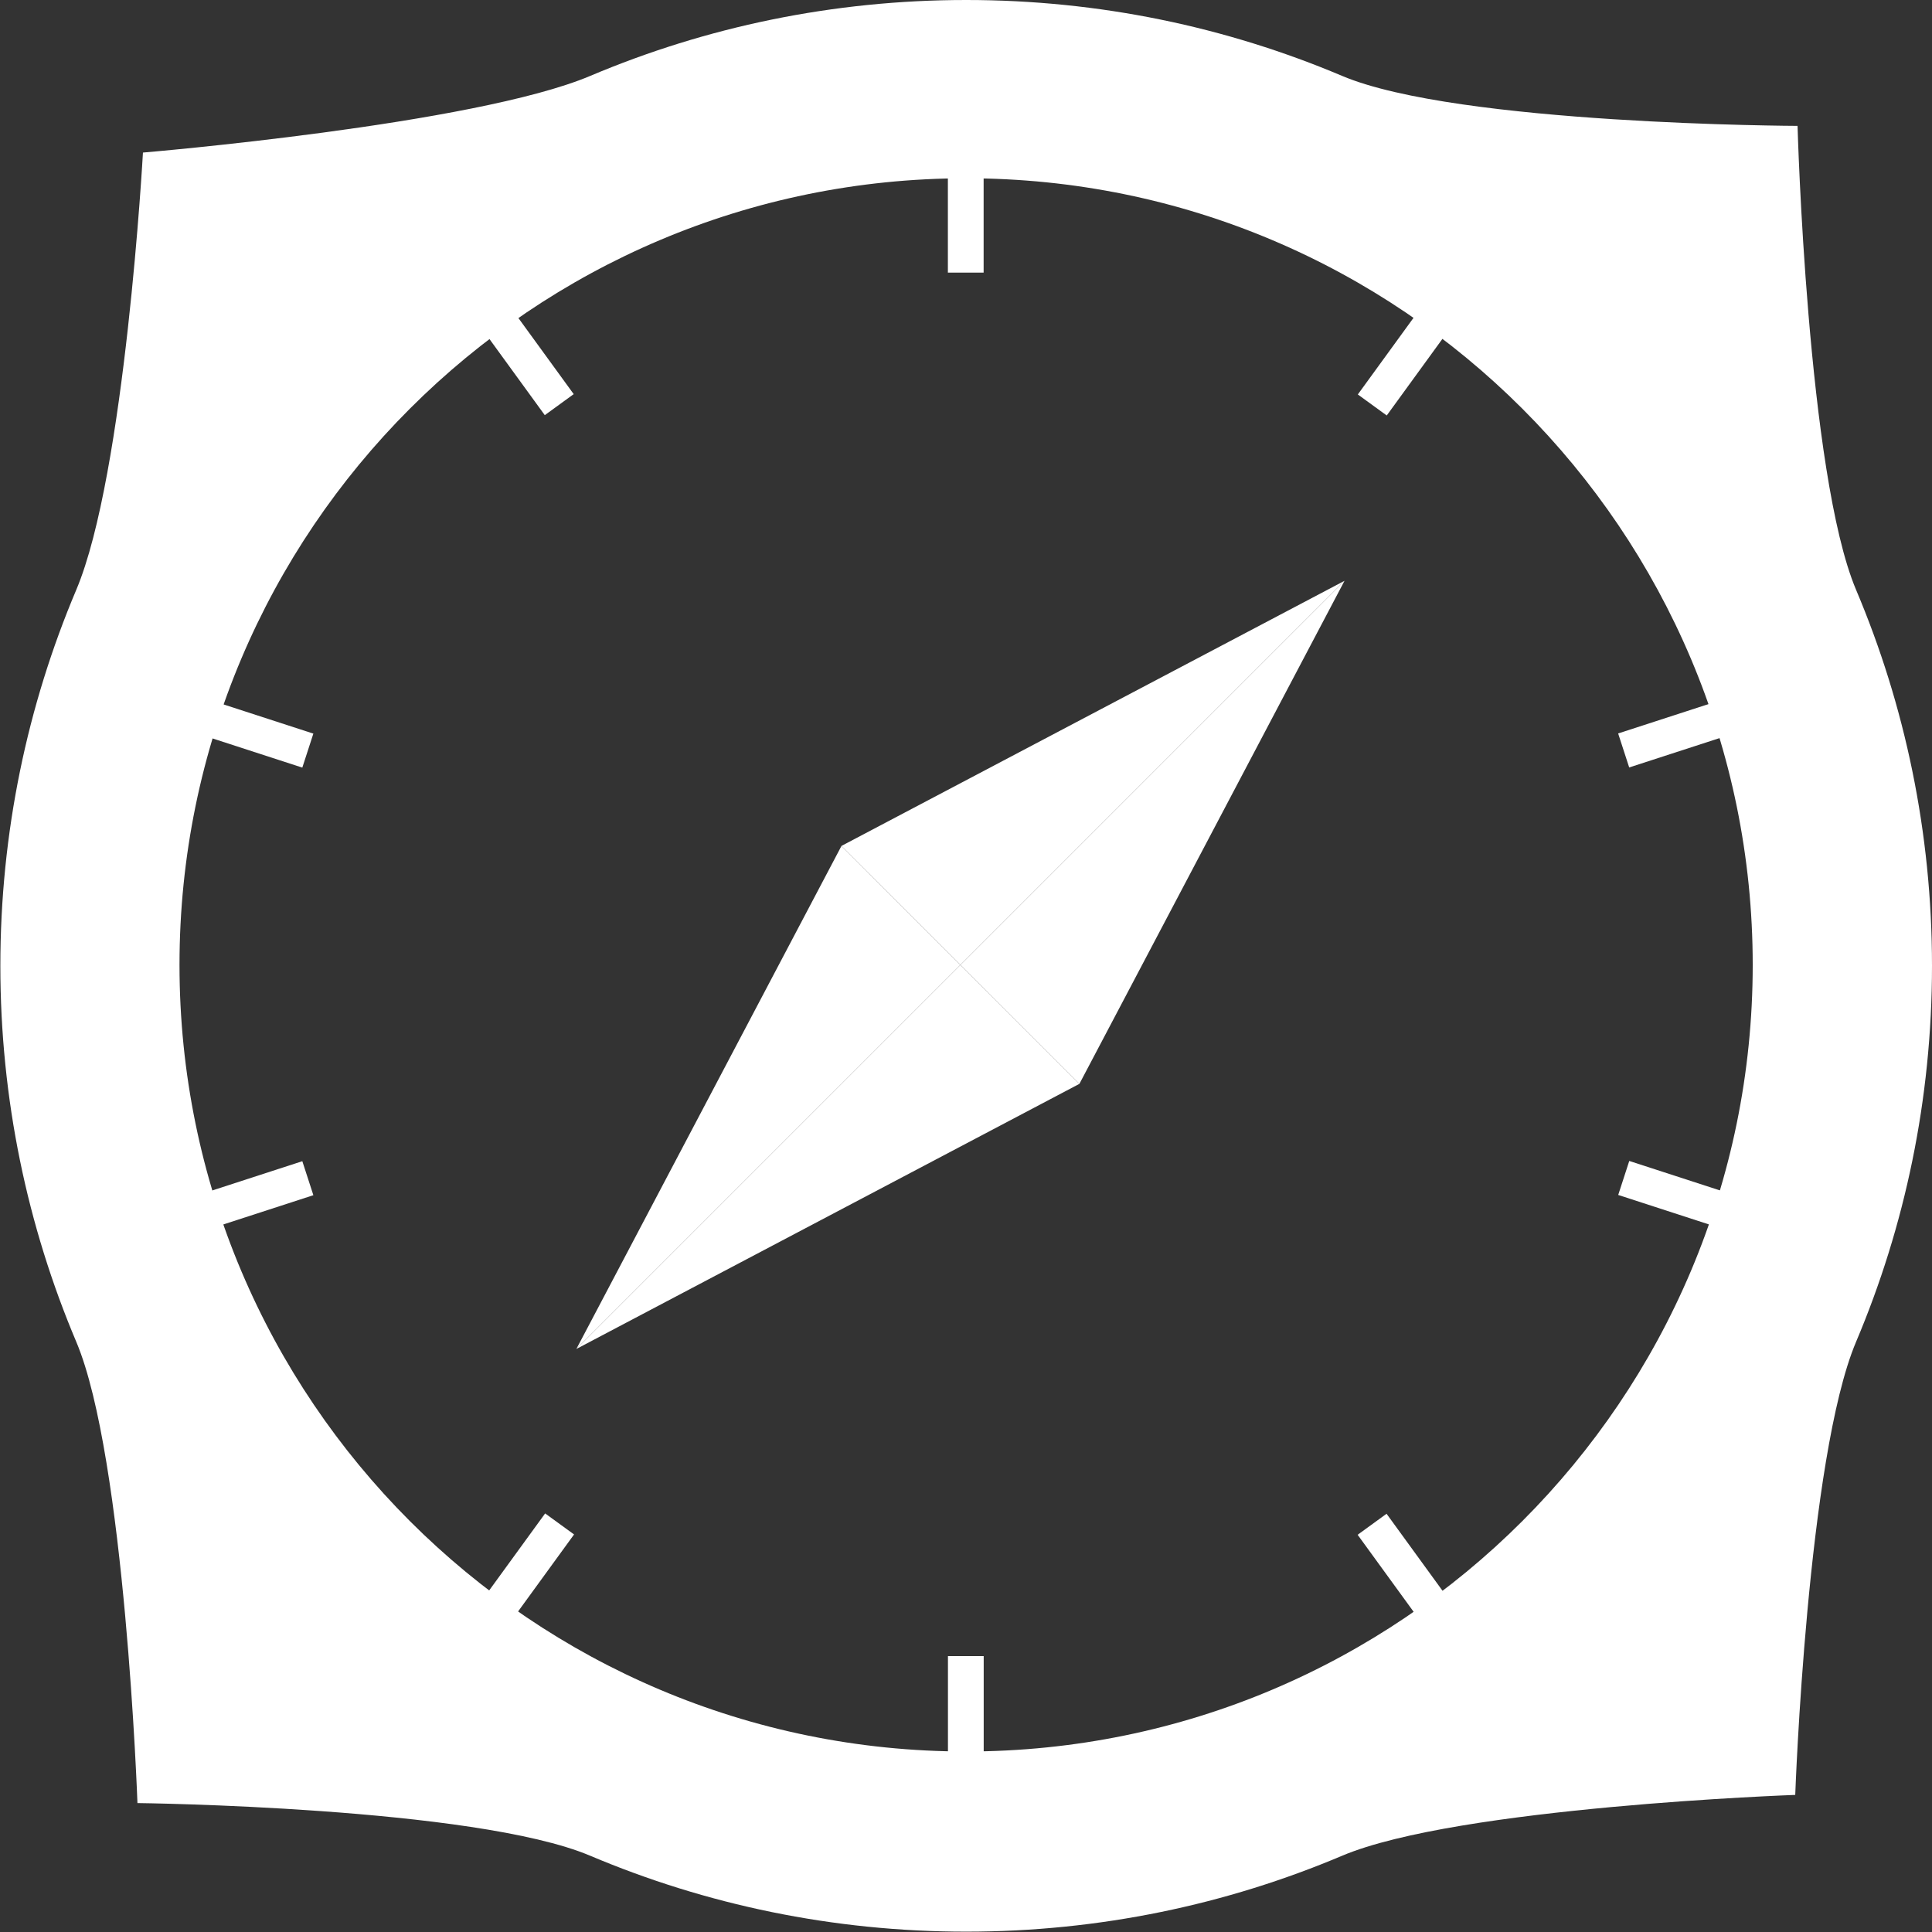 <?xml version="1.0" encoding="utf-8"?>
<!-- Generator: Adobe Illustrator 15.1.0, SVG Export Plug-In . SVG Version: 6.00 Build 0)  -->
<!DOCTYPE svg PUBLIC "-//W3C//DTD SVG 1.1//EN" "http://www.w3.org/Graphics/SVG/1.1/DTD/svg11.dtd">
<svg version="1.1" xmlns="http://www.w3.org/2000/svg" xmlns:xlink="http://www.w3.org/1999/xlink" x="0px" y="0px" width="1500px"
	 height="1500px" viewBox="0 0 1500 1500" enable-background="new 0 0 1500 1500" xml:space="preserve">
<rect x="0" y="0" width="1500" height="1500" fill="#333333" stroke="none"/>
<g id="BG" display="none">
	<rect display="inline" stroke="#000000" stroke-miterlimit="10" width="1500" height="1500"/>
</g>
<g id="Portal_Logo">
	<path id="External_Ring" fill="#FFFFFF" d="M1441.072,457.981c-37.946-89.712-45.46-360.249-45.46-360.249
		s-263.882-0.86-353.594-38.805C952.306,20.982,853.672,0,750.138,0C646.604,0,547.97,20.982,458.257,58.928
		c-89.712,37.945-347.268,59.521-347.268,59.521S97.148,368.27,59.204,457.981C21.259,547.695,0.275,646.328,0.275,749.863
		c0,103.534,20.984,202.167,58.929,291.879c37.944,89.713,47.516,358.159,47.516,358.159s261.825,2.95,351.537,40.896
		c89.713,37.944,188.347,58.928,291.881,58.928c103.534,0,202.168-20.983,291.881-58.928
		c89.712-37.945,351.804-47.238,351.804-47.238s9.304-262.104,47.25-351.816C1479.017,952.03,1500,853.396,1500,749.863
		C1500,646.328,1479.017,547.695,1441.072,457.981 M750.084,1359.852c-337.291,0-610.72-273.43-610.72-610.721
		s273.429-610.719,610.72-610.719c337.292,0,610.721,273.428,610.721,610.719S1087.376,1359.852,750.084,1359.852"/>
	<path id="White_Ring" display="none" fill="#FFFFFF" d="M1395.97,748.728c0,359.293-291.265,650.558-650.558,650.558
		c-359.294,0-650.559-291.265-650.559-650.558c0-359.293,291.265-650.558,650.559-650.558
		C1104.705,98.17,1395.97,389.435,1395.97,748.728"/>
	<g id="Needle">
		<polygon fill="#FFFFFF" points="838.055,841.498 1043.886,450.933 745.689,749.13 		"/>
		<polygon fill="#FFFFFF" points="838.055,841.498 447.491,1047.328 745.688,749.131 		"/>
		<polygon fill="#FFFFFF" points="653.322,656.764 1043.886,450.934 745.689,749.131 		"/>
		<polygon fill="#FFFFFF" points="653.322,656.764 447.491,1047.328 745.688,749.131 		"/>
	</g>
	<g id="Compass_Pins">
		<rect x="735.931" y="128.389" fill="#FFFFFF" width="27.755" height="83.267"/>
		
			<rect x="395.782" y="238.93" transform="matrix(0.809 -0.588 0.588 0.809 -86.672 294.385)" fill="#FFFFFF" width="27.756" height="83.266"/>
		
			<rect x="185.57" y="528.292" transform="matrix(0.309 -0.951 0.951 0.309 -404.217 583.476)" fill="#FFFFFF" width="27.755" height="83.267"/>
		
			<rect x="185.586" y="885.95" transform="matrix(-0.309 -0.951 0.951 -0.309 -621.081 1403.928)" fill="#FFFFFF" width="27.756" height="83.267"/>
		
			<rect x="395.827" y="1175.293" transform="matrix(-0.809 -0.588 0.588 -0.809 25.89 2442.264)" fill="#FFFFFF" width="27.756" height="83.265"/>
		<rect x="735.987" y="1285.8" fill="#FFFFFF" width="27.755" height="83.268"/>
		
			<rect x="1076.135" y="1175.26" transform="matrix(-0.809 0.588 -0.588 -0.809 2687.129 1560.66)" fill="#FFFFFF" width="27.755" height="83.267"/>
		
			<rect x="1286.348" y="885.898" transform="matrix(-0.309 0.951 -0.951 -0.309 2584.114 -22.486)" fill="#FFFFFF" width="27.757" height="83.268"/>
		
			<rect x="1286.331" y="528.239" transform="matrix(0.309 0.951 -0.951 0.309 1440.39 -842.802)" fill="#FFFFFF" width="27.755" height="83.266"/>
		
			<rect x="1076.09" y="238.896" transform="matrix(0.809 0.588 -0.588 0.809 373.084 -587.113)" fill="#FFFFFF" width="27.755" height="83.267"/>
	</g>
</g>
</svg>
